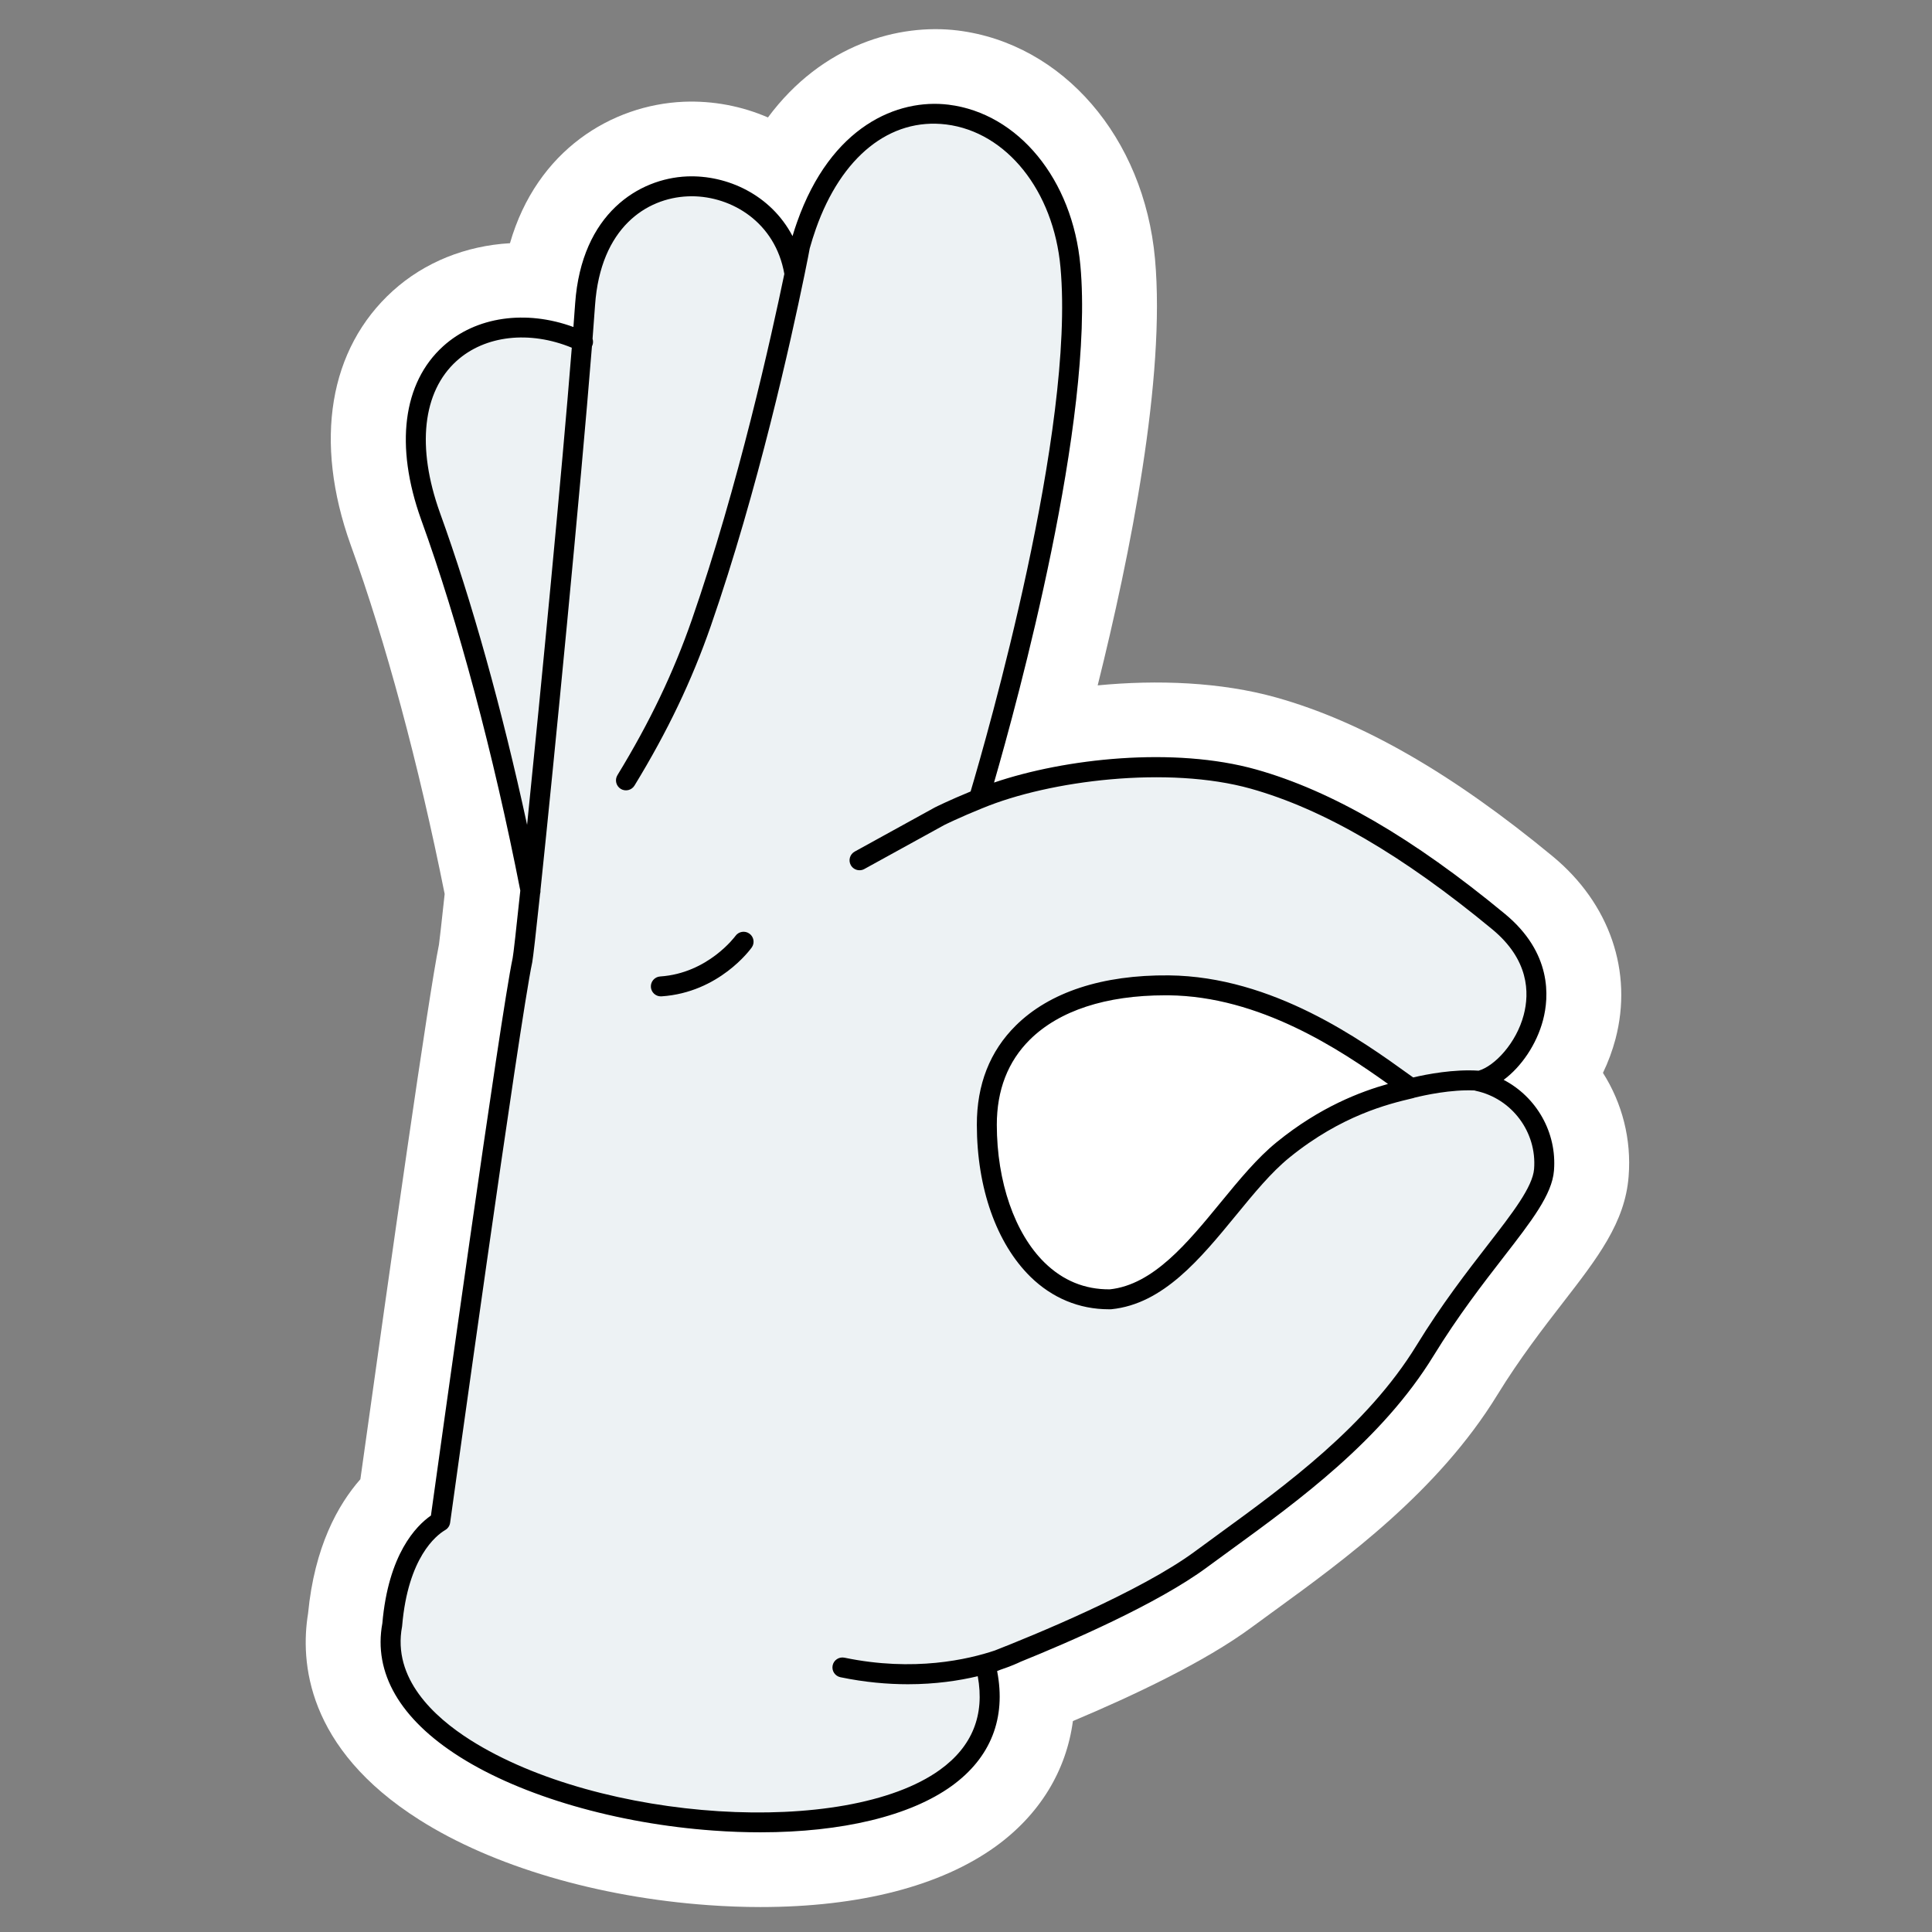 <svg xmlns="http://www.w3.org/2000/svg" xmlns:xlink="http://www.w3.org/1999/xlink" width="500" zoomAndPan="magnify" viewBox="0 0 375 375" height="500" preserveAspectRatio="xMidYMid meet" version="1.0"><rect x="0" y="0" width="375" height="375" fill="#808080" stroke="none"/><defs><clipPath id="67d2de7eca"><path d="M 59 5 L 317 5 L 317 370.32 L 59 370.32 Z M 59 5 " clip-rule="nonzero"/></clipPath></defs><g clip-path="url(#67d2de7eca)"><path fill="#ffffff" d="M 316.113 228.352 C 315.426 237.277 310.094 244.152 303.348 252.863 C 299.598 257.711 294.977 263.676 290.645 270.727 C 279.121 289.535 260.863 302.812 247.527 312.512 L 246.492 313.266 C 245.27 314.156 244.09 315.016 242.934 315.867 C 233.844 322.586 219.82 329.191 208.25 334.055 C 206.973 343.688 201.816 352.207 193.258 358.395 C 182.598 366.094 166.812 370.156 147.594 370.156 C 144.301 370.156 140.918 370.031 137.547 369.789 C 116.098 368.27 95.641 362.246 81.434 353.242 C 59.398 339.309 58.281 322.453 59.793 313.188 C 61.043 300.211 65.598 292.066 69.949 287.117 C 75.922 244.285 83.168 193.363 85.203 183.344 C 85.32 182.484 85.648 179.66 86.309 173.52 C 81.289 148.406 74.836 124.422 68.062 105.758 C 60.852 85.625 63.844 67.68 76.258 56.449 C 82.453 50.852 90.457 47.699 98.984 47.207 C 104.207 29.102 118.793 20.352 132.691 19.75 C 138.418 19.52 144 20.602 149.059 22.797 C 159.613 8.574 174.508 4.512 185.934 5.922 C 206.312 8.477 222.043 26.695 224.184 50.234 C 226.277 73.316 219.336 107.84 213.059 133.031 C 224.59 131.918 236.957 132.363 247.77 135.398 C 264.41 140.078 281.941 150.164 301.391 166.227 C 312.449 175.367 317.004 188.625 313.562 201.688 C 312.961 203.941 312.148 206.148 311.133 208.246 C 314.852 214.105 316.695 221.117 316.113 228.352 Z M 316.113 228.352 " fill-opacity="1" fill-rule="nonzero"/></g><path fill="#edf2f4" d="M 291.855 209.598 C 295.277 207.074 298.262 202.715 299.5 197.992 C 300.676 193.547 301.266 184.957 292.117 177.395 C 274.266 162.648 258.48 153.48 243.836 149.363 C 227.855 144.875 206.699 147.215 192.938 151.895 C 197.504 136.105 212.43 81.504 209.703 51.547 C 208.184 34.848 197.68 22.012 184.141 20.32 C 174.234 19.094 161.297 24.441 154.707 43.125 C 154.398 43.996 154.098 44.902 153.828 45.832 C 149.629 37.805 141.113 33.918 133.32 34.246 C 124.086 34.645 112.863 41.355 111.633 58.953 C 111.535 60.367 111.418 61.875 111.301 63.469 C 102.066 60.086 92.387 61.441 86.02 67.203 C 78.18 74.293 76.617 86.543 81.734 100.828 C 88.945 120.707 95.777 146.277 100.992 172.859 C 100.195 180.434 99.645 185.316 99.508 185.953 C 97.164 196.922 85.09 283.809 83.645 294.164 C 80.746 296.188 75.387 301.668 74.215 315.082 C 72.441 324.695 77.625 333.66 89.227 341 C 101.273 348.629 119.723 353.984 138.594 355.32 C 141.676 355.543 144.68 355.648 147.594 355.648 C 163.402 355.648 176.641 352.488 184.73 346.645 C 192.301 341.172 195.324 333.496 193.539 324.348 C 193.723 324.27 193.93 324.191 194.133 324.113 C 196.262 323.398 197.641 322.77 198.105 322.539 C 207.32 318.816 224.629 311.348 234.289 304.203 C 235.785 303.102 237.344 301.969 238.961 300.789 C 252.008 291.305 268.238 279.484 278.25 263.152 C 282.988 255.426 287.883 249.109 291.816 244.035 C 297.301 236.957 301.266 231.852 301.625 227.199 C 302.215 219.781 298.203 212.906 291.855 209.598 Z M 247.828 221.676 C 243.992 224.789 240.551 228.988 236.906 233.426 C 230.48 241.258 223.844 249.363 215.414 250.262 C 210.547 250.301 206.305 248.559 202.727 245.051 C 196.953 239.383 193.492 229.402 193.48 218.34 C 193.473 211.582 195.633 206.02 199.898 201.793 C 205.598 196.156 214.668 193.188 226.16 193.188 L 226.82 193.188 C 244.535 193.363 260.156 203.777 269.41 210.391 C 264.141 211.883 256.289 214.801 247.828 221.676 Z M 247.828 221.676 " fill-opacity="1" fill-rule="nonzero"/><path fill="#000000" d="M 145.91 183.906 C 145.656 184.262 139.562 192.652 128.398 193.391 C 128.355 193.395 128.312 193.395 128.27 193.395 C 127.258 193.395 126.406 192.613 126.336 191.59 C 126.266 190.523 127.074 189.602 128.145 189.531 C 137.422 188.918 142.703 181.734 142.754 181.66 C 143.379 180.793 144.59 180.594 145.457 181.215 C 146.324 181.832 146.531 183.035 145.91 183.906 Z M 301.625 227.199 C 301.266 231.852 297.301 236.957 291.816 244.035 C 287.883 249.113 282.988 255.426 278.25 263.152 C 268.238 279.488 252.008 291.305 238.961 300.789 C 237.344 301.969 235.785 303.102 234.289 304.203 C 224.629 311.352 207.32 318.816 198.105 322.539 C 197.641 322.77 196.262 323.398 194.133 324.113 C 193.93 324.191 193.723 324.27 193.539 324.348 C 195.324 333.496 192.301 341.172 184.73 346.648 C 176.641 352.488 163.402 355.648 147.594 355.648 C 144.68 355.648 141.676 355.543 138.594 355.32 C 119.723 353.988 101.273 348.629 89.227 341 C 77.625 333.66 72.441 324.695 74.215 315.082 C 75.387 301.672 80.746 296.188 83.645 294.168 C 85.09 283.809 97.164 196.922 99.508 185.957 C 99.645 185.316 100.195 180.434 100.992 172.863 C 95.777 146.277 88.945 120.711 81.734 100.828 C 76.617 86.543 78.18 74.293 86.02 67.203 C 92.387 61.441 102.066 60.086 111.301 63.473 C 111.418 61.875 111.535 60.367 111.633 58.957 C 112.863 41.355 124.086 34.645 133.32 34.246 C 141.113 33.918 149.629 37.805 153.828 45.832 C 154.098 44.902 154.398 43.996 154.707 43.125 C 161.297 24.441 174.234 19.094 184.141 20.324 C 197.68 22.016 208.184 34.848 209.703 51.547 C 212.43 81.508 197.504 136.105 192.938 151.898 C 206.699 147.215 227.855 144.875 243.836 149.363 C 258.48 153.484 274.266 162.648 292.117 177.398 C 301.266 184.961 300.676 193.547 299.5 197.996 C 298.262 202.715 295.277 207.074 291.855 209.598 C 298.203 212.906 302.215 219.781 301.625 227.199 Z M 102.309 160.098 C 105.031 133.34 109.023 92.145 110.984 67.492 C 102.793 64.117 94.141 65.078 88.617 70.066 C 82.008 76.051 80.824 86.785 85.387 99.512 C 91.562 116.551 97.453 137.711 102.309 160.098 Z M 286.469 211.734 C 286.371 211.715 286.281 211.688 286.195 211.656 C 281.641 211.453 276.562 212.559 274.508 213.07 C 274.461 213.078 274.41 213.117 274.363 213.129 L 274.035 213.207 C 269.605 214.258 260.391 216.465 250.281 224.676 C 246.742 227.547 243.43 231.59 239.91 235.883 C 232.965 244.344 225.781 253.105 215.723 254.121 C 215.664 254.121 215.605 254.129 215.559 254.129 L 215.211 254.129 C 209.473 254.129 204.219 251.945 200.004 247.816 C 193.414 241.336 189.617 230.602 189.605 218.34 C 189.586 210.516 192.137 204.027 197.176 199.047 C 203.727 192.559 213.996 189.203 226.859 189.32 C 247.094 189.523 264.332 201.957 273.598 208.633 L 274.297 209.133 C 276.961 208.504 282.184 207.5 287 207.82 C 290.121 206.91 294.316 202.461 295.75 197.008 C 296.895 192.664 296.758 186.254 289.645 180.375 C 272.223 165.977 256.891 157.051 242.789 153.086 C 226.742 148.59 203.727 151.469 190.73 156.855 L 190.719 156.855 C 186.195 158.684 183.316 160.117 183.289 160.133 L 167.773 168.672 C 167.48 168.84 167.152 168.914 166.84 168.914 C 166.152 168.914 165.496 168.559 165.137 167.918 C 164.621 166.98 164.961 165.812 165.902 165.289 L 181.477 156.711 C 181.648 156.625 184.227 155.34 188.395 153.625 C 191.465 143.289 208.707 83.363 205.84 51.895 C 204.492 37.023 195.371 25.621 183.664 24.16 C 172.762 22.816 163.312 30.387 158.363 44.418 C 157.934 45.617 157.539 46.895 157.168 48.211 C 157.102 48.617 156.742 50.484 156.125 53.48 C 156.113 53.566 156.094 53.645 156.074 53.723 C 153.594 65.762 147.109 95.188 137.961 121.52 C 134.27 132.129 129.57 141.973 123.156 152.477 C 122.594 153.395 121.398 153.676 120.488 153.125 C 119.578 152.562 119.289 151.375 119.84 150.465 C 126.109 140.195 130.703 130.602 134.301 120.254 C 143.32 94.281 149.738 65.238 152.238 53.172 C 150.492 43.164 142.043 38.094 134.25 38.094 C 134 38.094 133.746 38.105 133.484 38.113 C 125.48 38.453 116.555 44.18 115.5 59.227 C 115.363 61.18 115.199 63.363 115.016 65.742 C 115.129 66.121 115.148 66.535 115.016 66.941 C 114.984 67.039 114.938 67.125 114.898 67.211 C 112.668 95.16 107.551 147.648 104.906 172.773 C 104.926 173.023 104.898 173.277 104.828 173.508 C 104.023 181.082 103.461 186.004 103.309 186.766 C 100.883 198.043 87.5 294.602 87.367 295.578 C 87.316 295.906 87.191 296.215 86.988 296.477 C 86.754 296.785 86.504 296.93 86.34 297.027 C 84.691 298.016 79.207 302.258 78.062 315.508 C 78.062 315.566 78.051 315.633 78.043 315.699 C 76.133 325.77 84.207 333.242 91.301 337.738 C 116.488 353.688 164.195 356.703 182.453 343.512 C 188.715 338.996 191.164 332.887 189.781 325.352 C 186.203 326.203 181.629 326.91 176.23 326.91 C 172.27 326.91 167.867 326.531 163.121 325.547 C 162.074 325.324 161.395 324.297 161.617 323.254 C 161.832 322.211 162.859 321.543 163.906 321.754 C 177.395 324.559 187.988 322.082 193.113 320.352 C 200.324 317.527 221.371 308.949 231.984 301.098 C 233.477 299.996 235.047 298.844 236.676 297.664 C 249.449 288.371 265.332 276.816 274.945 261.141 C 279.789 253.23 284.762 246.82 288.754 241.664 C 293.629 235.371 297.484 230.391 297.766 226.891 C 298.328 219.754 293.473 213.234 286.469 211.734 Z M 226.82 193.188 L 226.16 193.188 C 214.668 193.188 205.598 196.156 199.898 201.793 C 195.633 206.02 193.473 211.582 193.48 218.34 C 193.492 229.402 196.953 239.383 202.727 245.051 C 206.305 248.559 210.547 250.301 215.414 250.262 C 223.844 249.363 230.48 241.258 236.906 233.426 C 240.551 228.988 243.992 224.789 247.828 221.676 C 256.289 214.801 264.141 211.879 269.41 210.391 C 260.156 203.777 244.535 193.363 226.82 193.188 Z M 226.82 193.188 " fill-opacity="1" fill-rule="nonzero"/></svg>